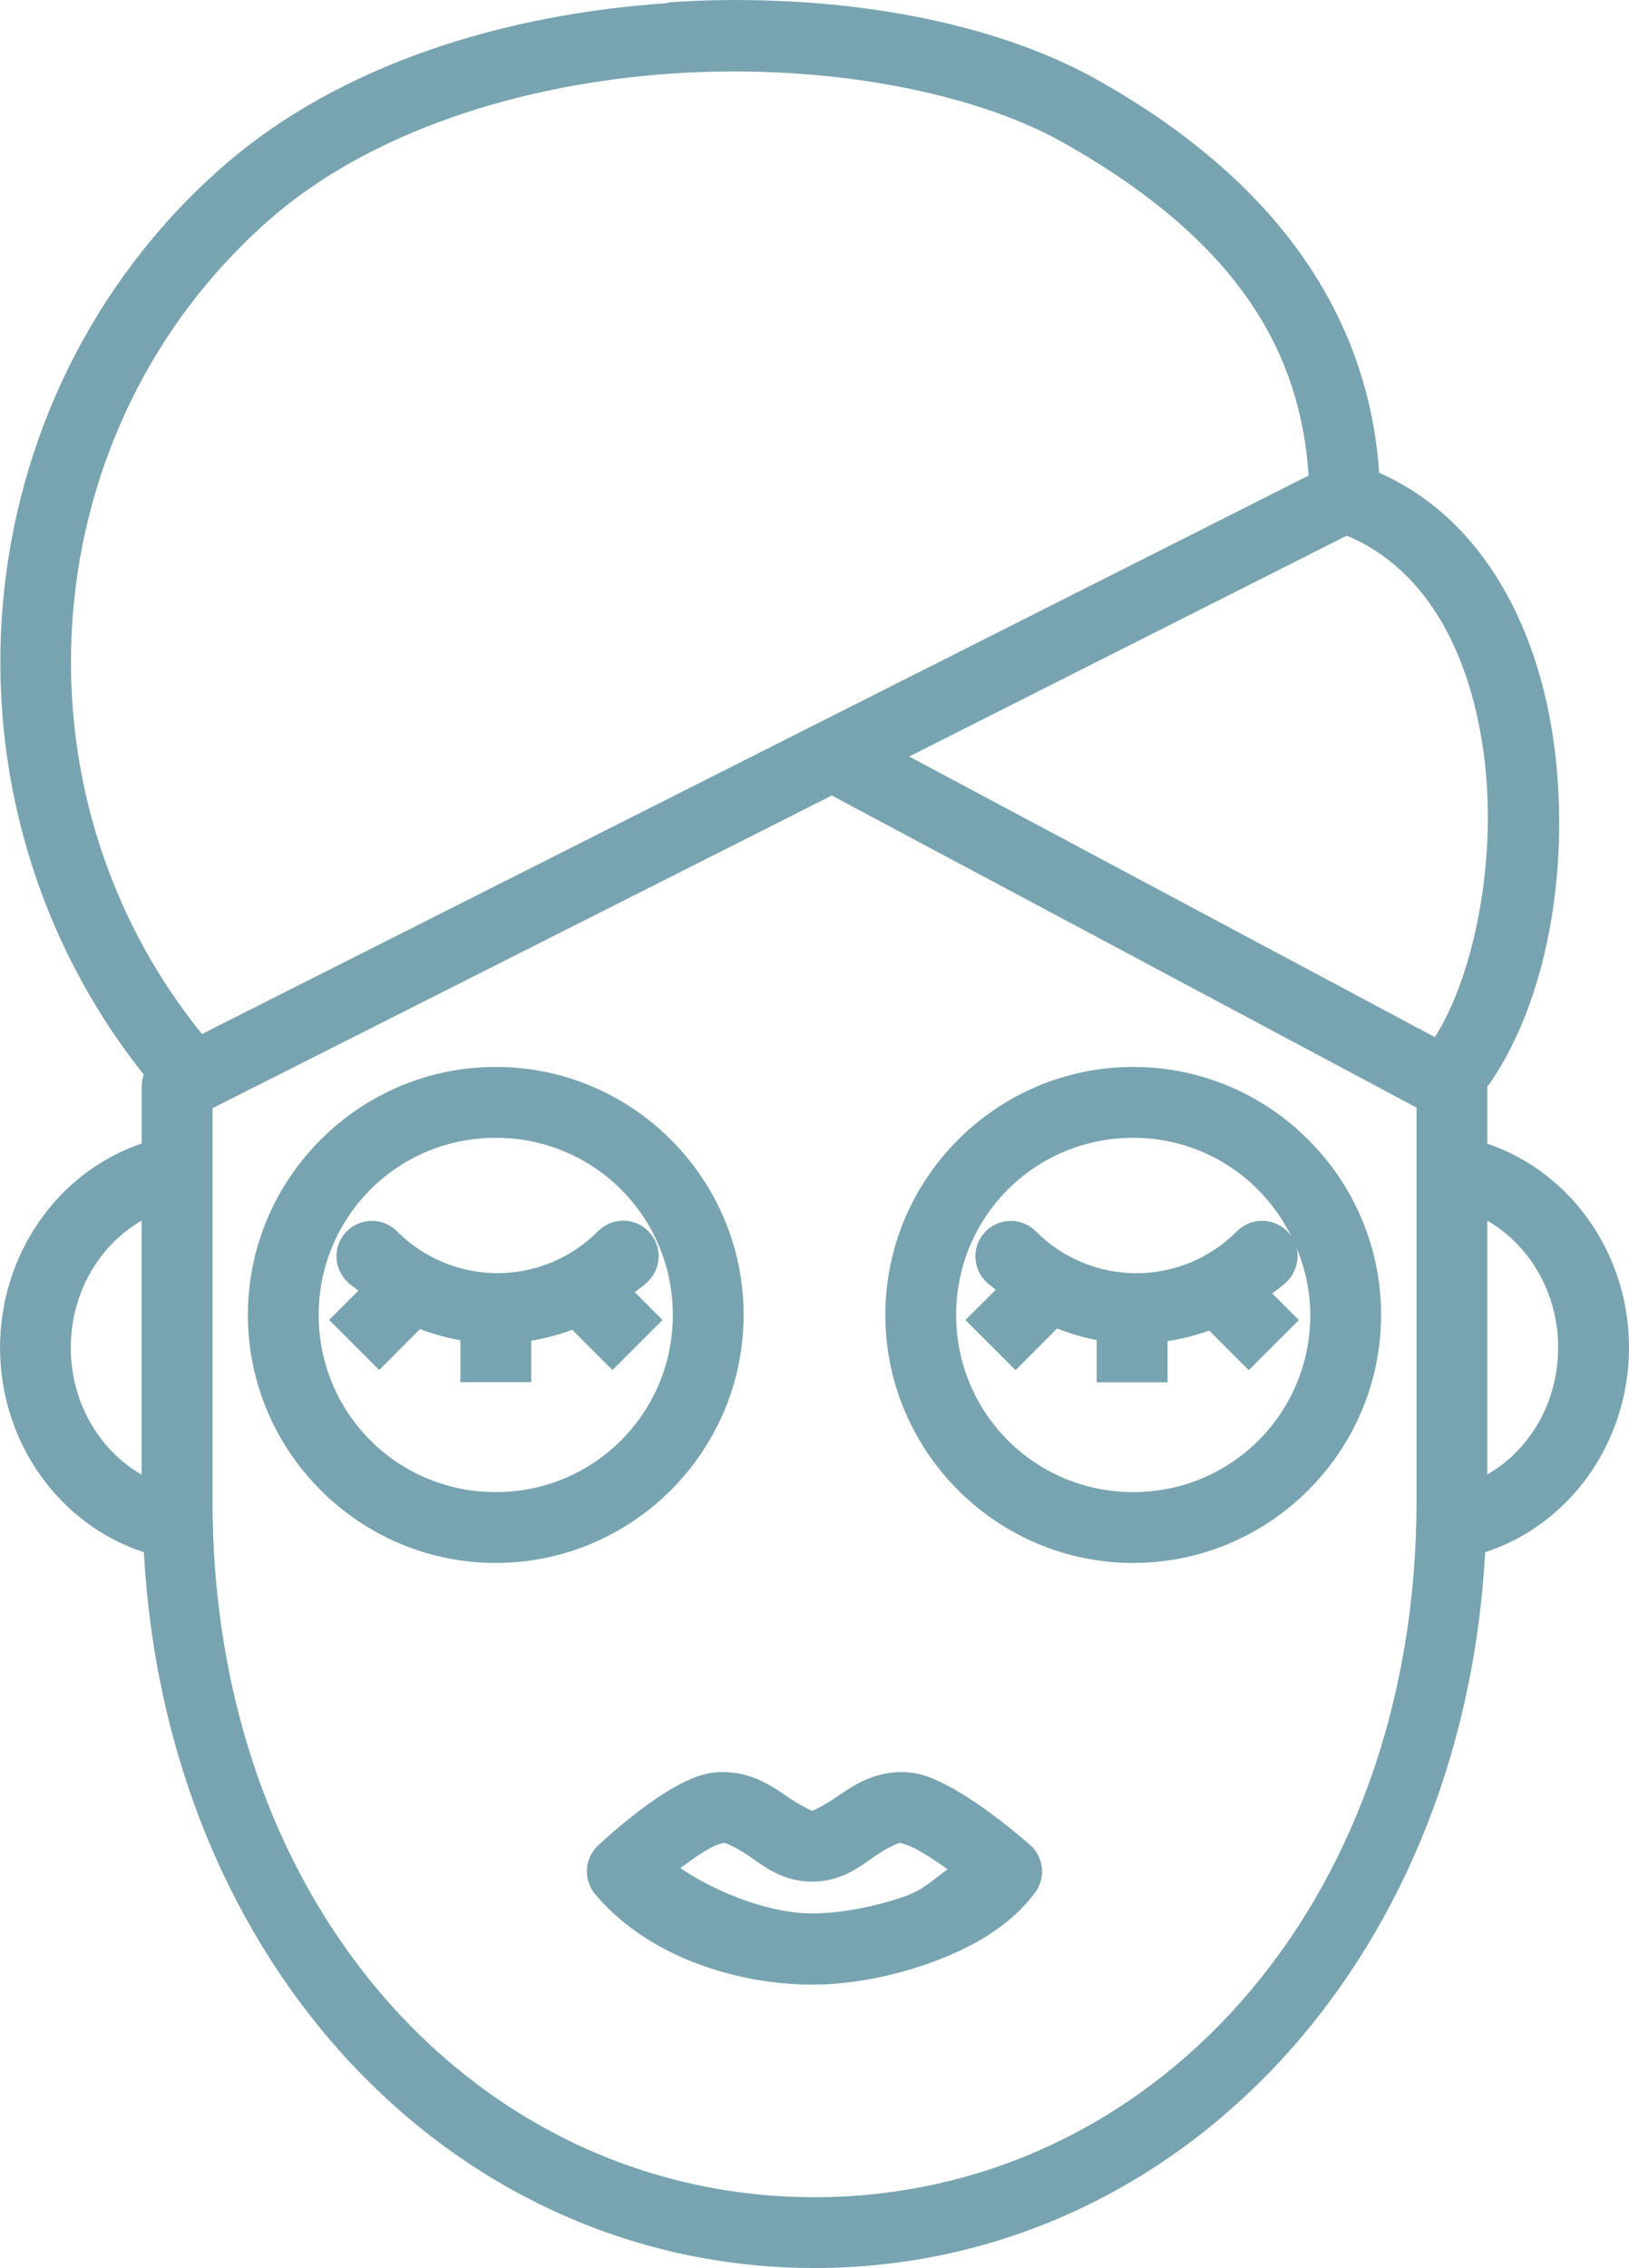 <?xml version="1.0" encoding="utf-8"?>
<!-- Generator: Adobe Illustrator 16.0.0, SVG Export Plug-In . SVG Version: 6.00 Build 0)  -->
<!DOCTYPE svg PUBLIC "-//W3C//DTD SVG 1.1//EN" "http://www.w3.org/Graphics/SVG/1.1/DTD/svg11.dtd">
<svg version="1.1" id="Layer_1" xmlns="http://www.w3.org/2000/svg" xmlns:xlink="http://www.w3.org/1999/xlink" x="0px" y="0px"
	 width="37.729px" height="52.505px" viewBox="0 0 37.729 52.505" enable-background="new 0 0 37.729 52.505" xml:space="preserve">
<g transform="translate(0,-1010.362)">
	<path fill="#77A4B0" d="M16.871,1010.363c-0.464,0.003-0.934,0.022-1.403,0.055v0.016c-3.754,0.251-7.594,1.4-10.322,3.796
		c-6.086,5.345-6.86,14.678-1.816,21.007c-0.031,0.088-0.048,0.182-0.049,0.275v1.323c-1.949,0.659-3.285,2.571-3.28,4.735
		c0.005,2.175,1.363,4.085,3.332,4.726c0.521,9.6,7.223,16.57,15.532,16.57s15.012-6.971,15.532-16.57
		c1.954-0.636,3.308-2.522,3.332-4.681c0.024-2.178-1.313-4.11-3.281-4.777v-1.326c0.02-0.021,0.038-0.044,0.055-0.067
		c1.312-1.903,1.858-4.893,1.503-7.744c-0.333-2.667-1.573-5.288-4.063-6.395c-0.228-3.292-2.008-6.55-6.511-9.086
		c-1.896-1.068-4.441-1.688-7.179-1.826C17.796,1010.372,17.336,1010.359,16.871,1010.363z M18.169,1012.048
		c2.543,0.139,4.88,0.727,6.455,1.615c4.136,2.329,5.498,4.923,5.685,7.708l-25.631,12.928c-4.582-5.653-3.904-14.051,1.551-18.842
		c2.344-2.058,5.857-3.159,9.349-3.393C16.45,1012.005,17.321,1012.002,18.169,1012.048z M31.192,1022.762
		c1.88,0.785,2.891,2.783,3.185,5.142c0.3,2.405-0.245,5.053-1.144,6.468l-12.175-6.497L31.192,1022.762z M19.265,1028.778
		l13.543,7.225v9.1c0,9.484-6.239,16.124-13.943,16.124c-7.705,0-13.943-6.64-13.943-16.124v-9.086L19.265,1028.778z
		 M11.482,1035.061c-3.161,0-5.741,2.581-5.741,5.741c0,3.162,2.58,5.742,5.741,5.742s5.741-2.58,5.741-5.742
		C17.224,1037.641,14.644,1035.061,11.482,1035.061z M26.245,1035.061c-3.16,0-5.74,2.581-5.74,5.741c0,3.162,2.58,5.742,5.74,5.742
		c3.162,0,5.742-2.58,5.742-5.742C31.987,1037.641,29.407,1035.061,26.245,1035.061z M11.482,1036.702
		c2.274,0,4.101,1.826,4.101,4.1c0,2.275-1.826,4.102-4.101,4.102s-4.101-1.826-4.101-4.102
		C7.382,1038.528,9.208,1036.702,11.482,1036.702z M26.245,1036.702c1.615,0,2.989,0.927,3.659,2.273
		c-0.259-0.371-0.77-0.463-1.142-0.205c-0.045,0.031-0.086,0.066-0.124,0.106c-0.615,0.615-1.449,0.961-2.319,0.961
		s-1.704-0.346-2.319-0.961c-0.153-0.159-0.365-0.249-0.587-0.25c-0.453-0.001-0.821,0.364-0.822,0.817
		c-0.002,0.223,0.089,0.438,0.249,0.592c0.068,0.069,0.149,0.119,0.222,0.184l-0.702,0.701l1.16,1.16l0.964-0.965
		c0.296,0.118,0.603,0.209,0.916,0.27v0.977h1.641v-0.954c0.33-0.05,0.653-0.13,0.965-0.243l0.916,0.916l1.16-1.16l-0.615-0.615
		c0.109-0.092,0.23-0.167,0.333-0.27c0.212-0.203,0.299-0.506,0.228-0.791c-0.016-0.037-0.022-0.078-0.039-0.115
		c0.016,0.037,0.029,0.076,0.039,0.115c0.197,0.481,0.32,1.003,0.32,1.557c0,2.275-1.826,4.102-4.102,4.102
		c-2.273,0-4.101-1.826-4.101-4.102C22.145,1038.528,23.972,1036.702,26.245,1036.702z M3.28,1038.62v5.879
		c-0.974-0.559-1.637-1.656-1.64-2.931C1.638,1040.288,2.303,1039.182,3.28,1038.62z M14.414,1038.62
		c-0.217,0.006-0.423,0.097-0.573,0.254c-0.615,0.615-1.449,0.961-2.32,0.961c-0.87,0-1.703-0.346-2.319-0.961
		c-0.154-0.16-0.367-0.25-0.589-0.25c-0.453,0-0.82,0.367-0.82,0.82c0,0.223,0.09,0.435,0.25,0.589
		c0.078,0.079,0.173,0.136,0.256,0.208l-0.676,0.677l1.16,1.159l0.947-0.948c0.301,0.118,0.613,0.202,0.933,0.26v0.971h1.641v-0.961
		c0.325-0.053,0.642-0.138,0.948-0.253l0.933,0.932l1.159-1.159l-0.641-0.642c0.098-0.083,0.207-0.15,0.298-0.243
		c0.328-0.313,0.339-0.832,0.026-1.159C14.867,1038.707,14.645,1038.615,14.414,1038.62z M34.447,1038.62
		c0.987,0.569,1.655,1.691,1.641,2.98c-0.015,1.261-0.676,2.342-1.641,2.896V1038.62z M16.743,1051.385
		c-0.455,0-0.771,0.161-1.083,0.329c-0.312,0.171-0.604,0.377-0.868,0.577c-0.527,0.402-0.945,0.798-0.945,0.798
		c-0.314,0.3-0.342,0.793-0.061,1.125c1.26,1.498,3.373,2.092,5.023,2.092c0.826,0,1.793-0.166,2.724-0.5s1.836-0.825,2.438-1.627
		c0.256-0.342,0.207-0.822-0.112-1.105c0,0-0.443-0.396-0.996-0.795c-0.276-0.199-0.581-0.402-0.9-0.57
		c-0.318-0.167-0.631-0.323-1.086-0.323c-0.704,0-1.182,0.36-1.521,0.589c-0.34,0.229-0.556,0.311-0.545,0.311
		s-0.204-0.082-0.545-0.311C17.925,1051.745,17.448,1051.385,16.743,1051.385z M16.743,1053.018v0.003
		c0.065,0,0.277,0.087,0.605,0.308s0.76,0.593,1.461,0.593c0.702,0,1.133-0.372,1.461-0.593s0.54-0.308,0.605-0.308
		c-0.07,0,0.113,0.028,0.324,0.138c0.21,0.11,0.467,0.275,0.704,0.445c0.024,0.019,0.021,0.016,0.045,0.032
		c-0.313,0.219-0.542,0.465-0.971,0.618c-0.741,0.266-1.574,0.404-2.169,0.404c-0.938,0-2.154-0.445-3.047-1.048
		c0.013-0.017,0.01-0.017,0.022-0.02c0.223-0.169,0.463-0.335,0.66-0.442S16.813,1053.018,16.743,1053.018z"/>
</g>
</svg>
